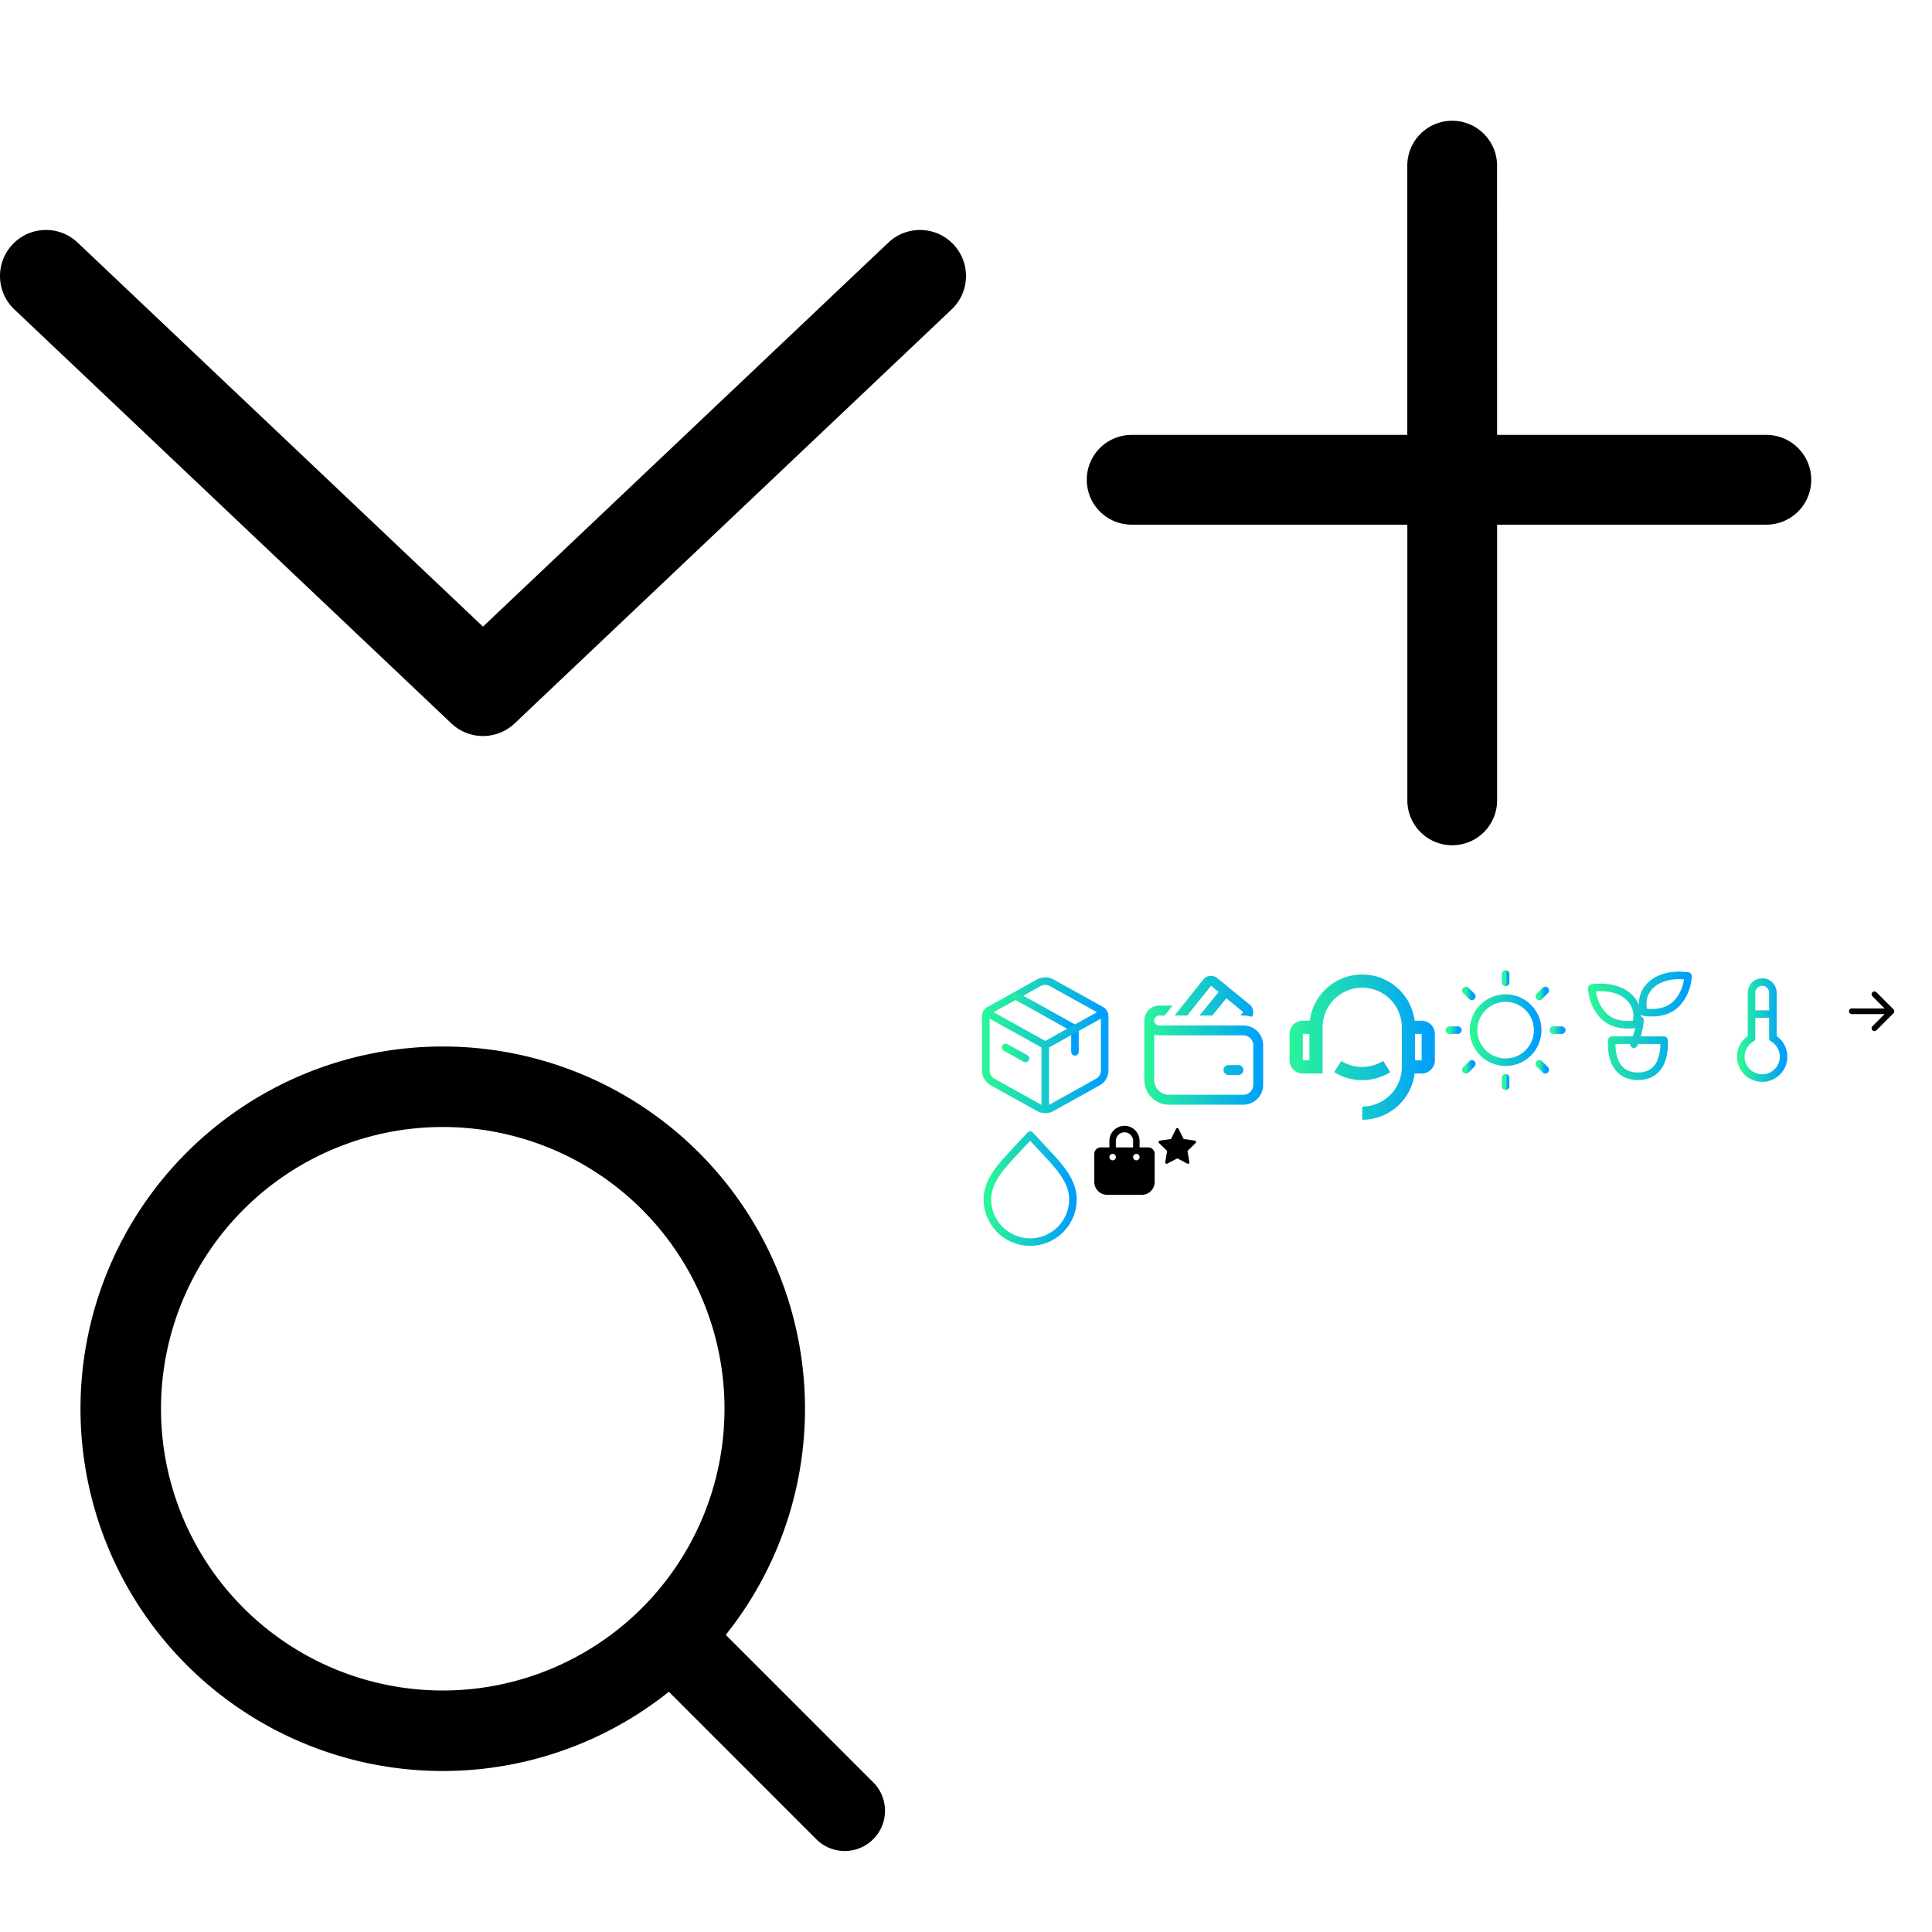 <?xml version="1.0" encoding="utf-8"?><svg viewBox="0 0 1024 1024" xmlns="http://www.w3.org/2000/svg" xmlns:xlink="http://www.w3.org/1999/xlink"><view id="arrow-right" viewBox="968 512 48 48"/><svg width="48" height="48" viewBox="0 0 48 48" x="968" y="512" xmlns="http://www.w3.org/2000/svg"><path fill-rule="evenodd" clip-rule="evenodd" d="M12 24a1.5 1.5 0 0 1 1.5-1.5h17.379l-6.441-6.438a1.502 1.502 0 1 1 2.124-2.124l9 9a1.5 1.5 0 0 1 0 2.124l-9 9a1.502 1.502 0 1 1-2.124-2.124l6.441-6.438H13.5A1.5 1.5 0 0 1 12 24Z"/></svg><view id="box" viewBox="512 512 84 84"/><svg width="84" height="84" fill="none" viewBox="0 0 84 84" x="512" y="512" xmlns="http://www.w3.org/2000/svg"><path d="M38.602 8.89a7 7 0 0 1 6.797 0L71.7 23.499a3.5 3.5 0 0 1 1.799 3.059V55.38a7 7 0 0 1-3.602 6.118l-24.5 13.616a7 7 0 0 1-6.797 0l-24.5-13.616a7 7 0 0 1-3.601-6.114V26.558a3.5 3.5 0 0 1 1.799-3.059L38.605 8.89h-.003Z" stroke="url(#ba)" stroke-width="4" stroke-linecap="round" stroke-linejoin="round"/><path d="m26.25 15.75 31.5 17.5V45.5M21 43.148 31.5 49" stroke="url(#bb)" stroke-width="4" stroke-linecap="round" stroke-linejoin="round"/><path d="M10.5 24.5 42 42m0 0 31.5-17.5M42 42v35" stroke="url(#bc)" stroke-width="4" stroke-linejoin="round"/><defs><linearGradient id="ba" x1="10.5" y1="42.002" x2="73.5" y2="42.002" gradientUnits="userSpaceOnUse"><stop stop-color="#2AF598"/><stop offset="1" stop-color="#009EFD"/></linearGradient><linearGradient id="bb" x1="21" y1="32.375" x2="57.75" y2="32.375" gradientUnits="userSpaceOnUse"><stop stop-color="#2AF598"/><stop offset="1" stop-color="#009EFD"/></linearGradient><linearGradient id="bc" x1="10.5" y1="50.75" x2="73.5" y2="50.75" gradientUnits="userSpaceOnUse"><stop stop-color="#2AF598"/><stop offset="1" stop-color="#009EFD"/></linearGradient></defs></svg><view id="cart" viewBox="580 596 32 38"/><svg width="32" height="38" viewBox="0 0 32 38" x="580" y="596" xmlns="http://www.w3.org/2000/svg"><g clip-path="url(#ca)"><path d="M8 8.714c0-4.418 3.579-8 8-8 4.421 0 8 3.582 8 8v3.429h4.571A3.43 3.43 0 0 1 32 15.57V30.43a6.859 6.859 0 0 1-6.857 6.857H6.857A6.858 6.858 0 0 1 0 30.429V15.572a3.429 3.429 0 0 1 3.429-3.43H8V8.715Zm3.429 3.429h9.142V8.714A4.573 4.573 0 0 0 16 4.143a4.573 4.573 0 0 0-4.571 4.571v3.429ZM9.714 19a1.71 1.71 0 0 0 1.715-1.714 1.71 1.71 0 0 0-1.715-1.715A1.71 1.71 0 0 0 8 17.287C8 18.236 8.764 19 9.714 19Zm12.572-3.428a1.71 1.71 0 0 0-1.715 1.714c0 .95.765 1.714 1.715 1.714A1.71 1.71 0 0 0 24 17.286a1.71 1.71 0 0 0-1.714-1.715Z"/></g><defs><clipPath id="ca"><path transform="translate(0 .714)" d="M0 0h32v36.571H0z"/></clipPath></defs></svg><view id="chevron-down" viewBox="0 0 512 512"/><svg width="512" height="512" viewBox="0 0 512.012 512.012" xml:space="preserve" xmlns="http://www.w3.org/2000/svg"><path d="M505.325 129.52c-9.241-9.802-24.699-10.167-34.452-.951l-214.88 203.566L41.138 128.57c-9.753-9.241-25.187-8.851-34.452.951-9.265 9.777-8.851 25.211.927 34.476l231.63 219.439a24.328 24.328 0 0 0 16.75 6.681 24.39 24.39 0 0 0 16.775-6.681l231.63-219.439c9.778-9.266 10.192-24.699.927-34.477z"/></svg><view id="light" viewBox="764 512 68 68"/><svg width="68" height="68" fill="none" viewBox="0 0 68 68" x="764" y="512" xmlns="http://www.w3.org/2000/svg"><path d="M34 4.25v4.463" stroke="url(#ea)" stroke-width="4" stroke-linecap="round" stroke-linejoin="round"/><path fill-rule="evenodd" clip-rule="evenodd" d="m55.038 12.963-3.157 3.156 3.155-3.155.002-.002Z" fill="url(#eb)"/><path d="m55.038 12.963-3.157 3.156" stroke="url(#ec)" stroke-width="4" stroke-linecap="round" stroke-linejoin="round"/><path d="M63.75 34h-4.462" stroke="url(#ed)" stroke-width="4" stroke-linecap="round" stroke-linejoin="round"/><path fill-rule="evenodd" clip-rule="evenodd" d="M55.038 55.038 51.88 51.88l3.155 3.155.002.002Z" fill="url(#ee)"/><path d="M55.038 55.038 51.88 51.88" stroke="url(#ef)" stroke-width="4" stroke-linecap="round" stroke-linejoin="round"/><path d="M34 63.75v-4.462" stroke="url(#eg)" stroke-width="4" stroke-linecap="round" stroke-linejoin="round"/><path fill-rule="evenodd" clip-rule="evenodd" d="m12.963 55.038 3.156-3.157-3.155 3.155-.002.002Z" fill="url(#eh)"/><path d="m12.963 55.038 3.156-3.157" stroke="url(#ei)" stroke-width="4" stroke-linecap="round" stroke-linejoin="round"/><path d="M4.25 34h4.463" stroke="url(#ej)" stroke-width="4" stroke-linecap="round" stroke-linejoin="round"/><path fill-rule="evenodd" clip-rule="evenodd" d="m12.963 12.963 3.156 3.156-3.155-3.155-.002-.002Z" fill="url(#ek)"/><path d="m12.963 12.963 3.156 3.156" stroke="url(#el)" stroke-width="4" stroke-linecap="round" stroke-linejoin="round"/><path d="M34 51c9.388 0 17-7.612 17-17s-7.612-17-17-17-17 7.612-17 17 7.612 17 17 17Z" stroke="url(#em)" stroke-width="4" stroke-linejoin="round"/><defs><linearGradient id="ea" x1="34" y1="6.481" x2="35" y2="6.481" gradientUnits="userSpaceOnUse"><stop stop-color="#2AF598"/><stop offset="1" stop-color="#009EFD"/></linearGradient><linearGradient id="eb" x1="51.881" y1="14.541" x2="55.038" y2="14.541" gradientUnits="userSpaceOnUse"><stop stop-color="#2AF598"/><stop offset="1" stop-color="#009EFD"/></linearGradient><linearGradient id="ec" x1="51.881" y1="14.541" x2="55.038" y2="14.541" gradientUnits="userSpaceOnUse"><stop stop-color="#2AF598"/><stop offset="1" stop-color="#009EFD"/></linearGradient><linearGradient id="ed" x1="59.288" y1="34.5" x2="63.75" y2="34.5" gradientUnits="userSpaceOnUse"><stop stop-color="#2AF598"/><stop offset="1" stop-color="#009EFD"/></linearGradient><linearGradient id="ee" x1="51.881" y1="53.459" x2="55.038" y2="53.459" gradientUnits="userSpaceOnUse"><stop stop-color="#2AF598"/><stop offset="1" stop-color="#009EFD"/></linearGradient><linearGradient id="ef" x1="51.881" y1="53.459" x2="55.038" y2="53.459" gradientUnits="userSpaceOnUse"><stop stop-color="#2AF598"/><stop offset="1" stop-color="#009EFD"/></linearGradient><linearGradient id="eg" x1="34" y1="61.519" x2="35" y2="61.519" gradientUnits="userSpaceOnUse"><stop stop-color="#2AF598"/><stop offset="1" stop-color="#009EFD"/></linearGradient><linearGradient id="eh" x1="12.963" y1="53.459" x2="16.119" y2="53.459" gradientUnits="userSpaceOnUse"><stop stop-color="#2AF598"/><stop offset="1" stop-color="#009EFD"/></linearGradient><linearGradient id="ei" x1="12.963" y1="53.459" x2="16.119" y2="53.459" gradientUnits="userSpaceOnUse"><stop stop-color="#2AF598"/><stop offset="1" stop-color="#009EFD"/></linearGradient><linearGradient id="ej" x1="4.25" y1="34.5" x2="8.713" y2="34.5" gradientUnits="userSpaceOnUse"><stop stop-color="#2AF598"/><stop offset="1" stop-color="#009EFD"/></linearGradient><linearGradient id="ek" x1="12.963" y1="14.541" x2="16.119" y2="14.541" gradientUnits="userSpaceOnUse"><stop stop-color="#2AF598"/><stop offset="1" stop-color="#009EFD"/></linearGradient><linearGradient id="el" x1="12.963" y1="14.541" x2="16.119" y2="14.541" gradientUnits="userSpaceOnUse"><stop stop-color="#2AF598"/><stop offset="1" stop-color="#009EFD"/></linearGradient><linearGradient id="em" x1="17" y1="34" x2="51" y2="34" gradientUnits="userSpaceOnUse"><stop stop-color="#2AF598"/><stop offset="1" stop-color="#009EFD"/></linearGradient></defs></svg><view id="payment" viewBox="596 512 84 84"/><svg width="84" height="84" fill="none" viewBox="0 0 84 84" x="596" y="512" xmlns="http://www.w3.org/2000/svg"><path d="M41.758 7.203a5.249 5.249 0 0 1 7.424-.787L66.308 20.4a5.25 5.25 0 0 1 1.312 6.537A15.752 15.752 0 0 0 63 26.25h-1.575l1.565-1.785-9.02-7.366-7.44 9.156h-6.767l10.138-12.474-4.042-3.302-12.59 15.771h-6.72L41.76 7.203ZM55.126 52.5a2.625 2.625 0 0 0 0 5.25h5.25a2.625 2.625 0 0 0 0-5.25h-5.25ZM15.75 28.875a2.625 2.625 0 0 1 2.625-2.625h2.93L25.477 21h-7.103a7.875 7.875 0 0 0-7.875 7.875v31.5A13.125 13.125 0 0 0 23.625 73.5H63A10.5 10.5 0 0 0 73.5 63V42A10.5 10.5 0 0 0 63 31.5H18.375a2.625 2.625 0 0 1-2.625-2.625Zm0 31.5V36.304a7.898 7.898 0 0 0 2.625.446H63A5.25 5.25 0 0 1 68.25 42v21A5.25 5.25 0 0 1 63 68.25H23.625a7.875 7.875 0 0 1-7.875-7.875Z" fill="url(#fa)"/><defs><linearGradient id="fa" x1="10.5" y1="39.365" x2="73.5" y2="39.365" gradientUnits="userSpaceOnUse"><stop stop-color="#2AF598"/><stop offset="1" stop-color="#009EFD"/></linearGradient></defs></svg><view id="plant" viewBox="832 512 68 68"/><svg width="68" height="68" fill="none" viewBox="0 0 68 68" x="832" y="512" xmlns="http://www.w3.org/2000/svg"><path d="M37.188 28.688C37.188 34 34 41.438 34 41.438m1.063-10.626s3.187-8.5-4.25-14.875c-7.438-6.374-19.125-4.25-19.125-4.25s0 8.5 6.374 14.876c6.375 6.375 17 4.25 17 4.25Zm4.25-6.375s-3.188-8.5 4.25-14.874C51 3.188 62.686 5.313 62.686 5.313s0 8.5-6.374 14.875c-6.376 6.375-17 4.25-17 4.25Zm-17 14.875h27.625s2.124 19.126-13.813 19.126c-15.938 0-13.813-19.126-13.813-19.126Z" stroke="url(#ga)" stroke-width="4" stroke-linecap="round" stroke-linejoin="round"/><defs><linearGradient id="ga" x1="11.688" y1="31.705" x2="62.688" y2="31.705" gradientUnits="userSpaceOnUse"><stop stop-color="#2AF598"/><stop offset="1" stop-color="#009EFD"/></linearGradient></defs></svg><view id="plus" viewBox="512 0 512 512"/><svg width="512" height="512" viewBox="0 0 24 24" xml:space="preserve" x="512" xmlns="http://www.w3.org/2000/svg"><path fill-rule="evenodd" d="M13.194 4.115a1.115 1.115 0 1 0-2.23 0v6.69H4.115a1.115 1.115 0 1 0 0 2.23h6.85v6.85a1.115 1.115 0 1 0 2.23 0v-6.85h6.69a1.115 1.115 0 1 0 0-2.23h-6.69z" clip-rule="evenodd"/></svg><view id="search" viewBox="0 512 512 512"/><svg width="512" height="512" viewBox="0 0 24 24" xml:space="preserve" y="512" xmlns="http://www.w3.org/2000/svg"><g fill-rule="evenodd" clip-rule="evenodd"><path d="M16.293 16.293a1 1 0 0 1 1.414 0l4 4a1 1 0 0 1-1.414 1.414l-4-4a1 1 0 0 1 0-1.414z"/><path d="M11 4a7 7 0 1 0 0 14 7 7 0 0 0 0-14zm-9 7a9 9 0 1 1 18 0 9 9 0 0 1-18 0z"/></g></svg><view id="star" viewBox="612 596 24 25"/><svg width="24" height="25" viewBox="0 0 24 25" x="612" y="596" xmlns="http://www.w3.org/2000/svg"><path d="m21.284 8.55-5.951-.864-2.66-5.393a.753.753 0 0 0-1.345 0l-2.66 5.393-5.952.865a.749.749 0 0 0-.414 1.28l4.305 4.197-1.017 5.927a.749.749 0 0 0 1.087.79L12 17.947l5.323 2.798a.749.749 0 0 0 1.087-.79l-1.017-5.927 4.305-4.198a.749.749 0 0 0 .218-.429.747.747 0 0 0-.632-.85Z"/></svg><view id="support" viewBox="680 512 84 84"/><svg width="84" height="84" fill="none" viewBox="0 0 84 84" x="680" y="512" xmlns="http://www.w3.org/2000/svg"><g clip-path="url(#ka)"><path d="M69.783 29H73.5a7 7 0 0 1 7 7v14a7 7 0 0 1-7 7h-3.717A28.004 28.004 0 0 1 42 81.5v-7a21 21 0 0 0 21-21v-21a21 21 0 1 0-42 0V57H10.5a7 7 0 0 1-7-7V36a7 7 0 0 1 7-7h3.717a28.003 28.003 0 0 1 55.566 0ZM10.5 36v14H14V36h-3.5ZM70 36v14h3.5V36H70ZM27.16 56.248l3.71-5.936A20.902 20.902 0 0 0 42 53.5a20.902 20.902 0 0 0 11.13-3.188l3.71 5.936A27.87 27.87 0 0 1 42 60.5a27.87 27.87 0 0 1-14.84-4.252Z" fill="url(#kb)"/></g><defs><linearGradient id="kb" x1="3.5" y1="43.002" x2="80.5" y2="43.002" gradientUnits="userSpaceOnUse"><stop stop-color="#2AF598"/><stop offset="1" stop-color="#009EFD"/></linearGradient><clipPath id="ka"><path fill="#fff" d="M0 0h84v84H0z"/></clipPath></defs></svg><view id="temperature" viewBox="900 512 68 68"/><svg width="68" height="68" fill="none" viewBox="0 0 68 68" x="900" y="512" xmlns="http://www.w3.org/2000/svg"><path d="M28.333 25.5h11.334M28.333 38.25a11.333 11.333 0 1 0 11.334 0V14.167a5.667 5.667 0 1 0-11.334 0V38.25Z" stroke="url(#la)" stroke-width="4" stroke-linecap="round" stroke-linejoin="round"/><defs><linearGradient id="la" x1="22.667" y1="33.949" x2="45.333" y2="33.949" gradientUnits="userSpaceOnUse"><stop stop-color="#2AF598"/><stop offset="1" stop-color="#009EFD"/></linearGradient></defs></svg><view id="water" viewBox="512 596 68 68"/><svg width="68" height="68" fill="none" viewBox="0 0 68 68" x="512" y="596" xmlns="http://www.w3.org/2000/svg"><path d="M34 62.333a22.667 22.667 0 0 1-22.667-22.666c0-9.923 7.679-17.859 14.43-25.132L34 5.667l8.236 8.868c6.752 7.276 14.43 15.212 14.43 25.132A22.666 22.666 0 0 1 34 62.333v0Z" stroke="url(#ma)" stroke-width="4" stroke-linecap="round" stroke-linejoin="round"/><defs><linearGradient id="ma" x1="11.333" y1="34" x2="56.667" y2="34" gradientUnits="userSpaceOnUse"><stop stop-color="#2AF598"/><stop offset="1" stop-color="#009EFD"/></linearGradient></defs></svg></svg>